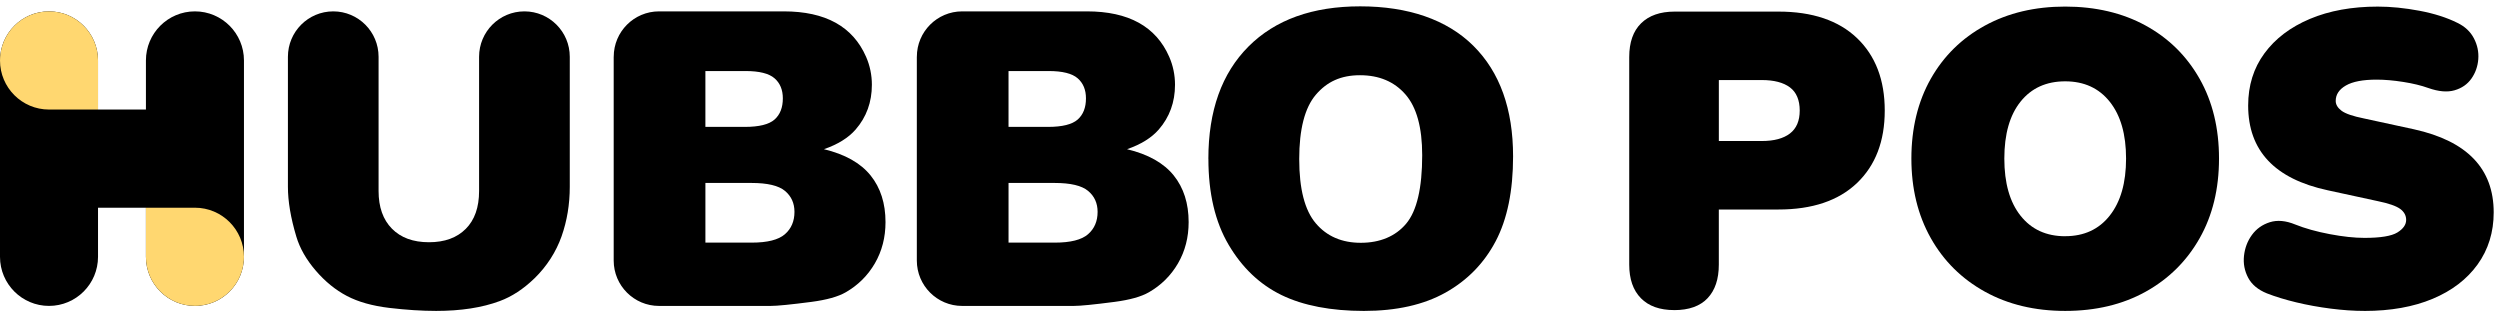 <svg xmlns="http://www.w3.org/2000/svg" width="197" height="25" viewBox="0 0 197 25" fill="currentColor">
<g clip-path="url(#clip0_1597_519)">
<path d="M41.325 0.896C43.298 0.896 44.898 2.498 44.898 4.474V14.723C44.898 16.1 44.683 17.399 44.252 18.622C43.821 19.845 43.079 21 42.123 21.927C41.249 22.773 40.335 23.373 39.38 23.725C37.99 24.242 36.319 24.5 34.369 24.5C33.242 24.5 32.011 24.42 30.678 24.263C29.345 24.104 28.23 23.791 27.335 23.321C26.439 22.852 25.62 22.185 24.877 21.32C24.134 20.455 23.625 19.564 23.351 18.646C22.908 17.169 22.688 15.861 22.688 14.722V4.474C22.688 2.498 24.287 0.896 26.26 0.896C28.233 0.896 29.832 2.498 29.832 4.474V15.053C29.832 16.319 30.182 17.308 30.884 18.02C31.584 18.731 32.557 19.088 33.8 19.088C35.043 19.088 35.999 18.737 36.701 18.036C37.402 17.334 37.752 16.341 37.752 15.053V4.474C37.752 2.498 39.351 0.896 41.324 0.896H41.325Z" fill="currentColor"/>
<path d="M48.361 4.474C48.361 2.498 49.96 0.896 51.933 0.896H61.766C65.043 0.896 67.203 2.088 68.246 4.474C68.551 5.169 68.704 5.918 68.704 6.677C68.704 8.049 68.277 9.224 67.424 10.206C66.855 10.86 66.022 11.377 64.926 11.757C66.591 12.158 67.815 12.848 68.601 13.823C69.387 14.8 69.778 16.026 69.778 17.504C69.778 18.708 69.498 19.789 68.941 20.75C68.382 21.711 67.618 22.471 66.649 23.029C66.048 23.377 65.142 23.631 63.93 23.79C62.317 24 61.248 24.107 60.721 24.107H51.932C49.959 24.107 48.359 22.505 48.359 20.529V4.474H48.361ZM55.585 9.999H58.699C59.816 9.999 60.594 9.806 61.031 9.422C61.468 9.037 61.688 8.48 61.688 7.751C61.688 7.076 61.468 6.547 61.031 6.168C60.594 5.788 59.832 5.598 58.746 5.598H55.585V9.999ZM55.585 19.119H59.236C60.469 19.119 61.339 18.899 61.845 18.462C62.351 18.024 62.604 17.434 62.604 16.696C62.604 16.01 62.354 15.459 61.854 15.042C61.353 14.625 60.475 14.417 59.222 14.417H55.586V19.119H55.585Z" fill="currentColor"/>
<path d="M72.248 4.474C72.248 2.498 73.847 0.896 75.82 0.896H85.652C88.93 0.896 91.09 2.088 92.133 4.474C92.438 5.169 92.591 5.918 92.591 6.677C92.591 8.049 92.164 9.224 91.311 10.206C90.741 10.86 89.909 11.377 88.812 11.757C90.478 12.158 91.702 12.848 92.488 13.823C93.273 14.8 93.665 16.026 93.665 17.504C93.665 18.708 93.385 19.789 92.828 20.75C92.269 21.711 91.505 22.471 90.535 23.029C89.935 23.377 89.029 23.631 87.816 23.79C86.204 24 85.134 24.107 84.608 24.107H75.818C73.845 24.107 72.246 22.505 72.246 20.529V4.474H72.248ZM79.472 9.999H82.586C83.703 9.999 84.481 9.806 84.918 9.422C85.355 9.037 85.574 8.48 85.574 7.751C85.574 7.076 85.355 6.547 84.918 6.168C84.481 5.788 83.719 5.598 82.633 5.598H79.472V9.999ZM79.472 19.119H83.123C84.356 19.119 85.226 18.899 85.732 18.462C86.238 18.024 86.491 17.434 86.491 16.696C86.491 16.01 86.241 15.459 85.74 15.042C85.24 14.625 84.362 14.417 83.108 14.417H79.473V19.119H79.472Z" fill="currentColor"/>
<path d="M95.219 12.516C95.219 8.727 96.272 5.778 98.38 3.666C100.487 1.555 103.422 0.5 107.186 0.5C110.949 0.5 114.014 1.537 116.102 3.61C118.188 5.683 119.231 8.589 119.231 12.326C119.231 15.038 118.775 17.263 117.864 18.999C116.952 20.735 115.635 22.086 113.913 23.053C112.19 24.018 110.042 24.501 107.471 24.501C104.901 24.501 102.694 24.084 100.983 23.25C99.271 22.416 97.882 21.097 96.818 19.292C95.753 17.487 95.222 15.228 95.222 12.516H95.219ZM102.379 12.547C102.379 14.889 102.815 16.574 103.683 17.596C104.552 18.62 105.735 19.132 107.232 19.132C108.728 19.132 109.961 18.631 110.804 17.627C111.647 16.625 112.069 14.825 112.069 12.228C112.069 10.043 111.629 8.447 110.749 7.44C109.87 6.432 108.676 5.928 107.168 5.928C105.66 5.928 104.566 6.439 103.69 7.463C102.815 8.487 102.378 10.182 102.378 12.545L102.379 12.547Z" fill="currentColor"/>
<path d="M15.361 0.896C13.228 0.896 11.499 2.628 11.499 4.764V8.632H7.724V4.764C7.724 2.628 5.994 0.896 3.862 0.896C1.73 0.896 0 2.628 0 4.764V20.237C0 22.374 1.73 24.105 3.862 24.105C5.994 24.105 7.724 22.374 7.724 20.237V16.369H11.499V20.237C11.499 22.374 13.23 24.105 15.361 24.105C17.493 24.105 19.224 22.374 19.224 20.237V4.764C19.224 2.628 17.493 0.896 15.361 0.896Z" fill="currentColor"/>
<path d="M3.862 8.632H7.724V4.764C7.724 2.628 5.994 0.896 3.862 0.896C3.503 0.896 3.157 0.949 2.828 1.041C2.79 1.051 2.751 1.058 2.714 1.07C2.482 1.142 2.258 1.238 2.047 1.352C2.039 1.356 2.03 1.359 2.022 1.363C1.804 1.483 1.598 1.621 1.408 1.777C1.408 1.777 1.407 1.777 1.405 1.779C1.339 1.833 1.276 1.894 1.214 1.954C1.187 1.979 1.158 2.003 1.131 2.029C1.105 2.056 1.081 2.085 1.056 2.112C0.998 2.175 0.937 2.237 0.881 2.303C0.881 2.303 0.881 2.305 0.88 2.306C0.724 2.496 0.584 2.703 0.466 2.921C0.353 3.129 0.26 3.35 0.187 3.579C0.182 3.591 0.178 3.603 0.174 3.615C0.162 3.652 0.154 3.691 0.144 3.728C0.053 4.058 0 4.405 0 4.764C0 6.901 1.729 8.632 3.862 8.632Z" fill="#FFD770"/>
<path d="M15.362 16.368H11.5V20.236C11.5 22.372 13.23 24.104 15.362 24.104C15.721 24.104 16.067 24.051 16.396 23.959C16.435 23.949 16.473 23.942 16.51 23.93C16.742 23.858 16.966 23.762 17.178 23.648C17.185 23.644 17.194 23.641 17.203 23.637C17.42 23.517 17.626 23.379 17.816 23.223C17.816 23.223 17.818 23.223 17.819 23.221C17.885 23.166 17.948 23.106 18.01 23.046C18.037 23.021 18.066 22.997 18.093 22.971C18.119 22.944 18.143 22.915 18.168 22.888C18.227 22.825 18.287 22.763 18.343 22.697C18.343 22.697 18.343 22.695 18.344 22.694C18.5 22.503 18.64 22.297 18.758 22.079C18.871 21.871 18.964 21.65 19.037 21.421C19.042 21.409 19.046 21.397 19.05 21.385C19.062 21.348 19.07 21.308 19.08 21.272C19.171 20.942 19.224 20.595 19.224 20.236C19.224 18.099 17.495 16.368 15.362 16.368Z" fill="#FFD770"/>
<path d="M131.93 24.435C130.791 24.435 129.916 24.123 129.302 23.498C128.689 22.873 128.383 21.991 128.383 20.85V4.499C128.383 3.336 128.695 2.448 129.319 1.835C129.942 1.221 130.824 0.914 131.962 0.914H140.141C142.813 0.914 144.877 1.611 146.334 3.003C147.79 4.396 148.518 6.3 148.518 8.712C148.518 11.124 147.79 13.027 146.334 14.42C144.877 15.812 142.813 16.509 140.141 16.509H135.443V20.852C135.443 21.992 135.148 22.875 134.556 23.5C133.965 24.124 133.089 24.437 131.929 24.437L131.93 24.435ZM135.445 11.112H138.829C139.792 11.112 140.531 10.915 141.046 10.52C141.561 10.125 141.818 9.522 141.818 8.71C141.818 7.898 141.561 7.268 141.046 6.885C140.531 6.501 139.791 6.308 138.829 6.308H135.445V11.112Z" fill="currentColor"/>
<path d="M162.737 24.5C160.351 24.5 158.243 23.996 156.415 22.987C154.587 21.977 153.162 20.569 152.144 18.759C151.126 16.95 150.617 14.86 150.617 12.492C150.617 10.125 151.126 8.007 152.144 6.21C153.162 4.412 154.585 3.014 156.415 2.015C158.243 1.017 160.351 0.518 162.737 0.518C165.124 0.518 167.259 1.017 169.077 2.015C170.894 3.012 172.312 4.411 173.33 6.21C174.349 8.009 174.858 10.102 174.858 12.492C174.858 14.883 174.349 16.978 173.33 18.775C172.312 20.575 170.894 21.977 169.077 22.987C167.259 23.996 165.146 24.5 162.737 24.5ZM162.737 18.612C164.226 18.612 165.399 18.07 166.252 16.984C167.107 15.898 167.534 14.401 167.534 12.494C167.534 10.587 167.107 9.095 166.252 8.021C165.399 6.946 164.226 6.409 162.737 6.409C161.249 6.409 160.077 6.94 159.223 8.004C158.368 9.068 157.941 10.565 157.941 12.495C157.941 14.426 158.369 15.929 159.223 17.003C160.076 18.077 161.247 18.615 162.737 18.615V18.612Z" fill="currentColor"/>
<path d="M186.318 24.5C185.486 24.5 184.599 24.44 183.658 24.319C182.717 24.198 181.813 24.035 180.948 23.826C180.083 23.618 179.311 23.382 178.633 23.118C177.932 22.834 177.439 22.423 177.155 21.885C176.87 21.347 176.761 20.773 176.827 20.158C176.894 19.545 177.101 18.995 177.451 18.514C177.801 18.032 178.272 17.697 178.864 17.51C179.455 17.325 180.123 17.385 180.867 17.691C181.634 17.999 182.537 18.251 183.578 18.449C184.618 18.646 185.531 18.745 186.32 18.745C187.59 18.745 188.455 18.602 188.915 18.318C189.376 18.033 189.605 17.703 189.605 17.33C189.605 16.98 189.446 16.689 189.129 16.458C188.811 16.228 188.225 16.025 187.372 15.85L183.429 14.995C179.246 14.096 177.155 11.87 177.155 8.317C177.155 6.738 177.582 5.367 178.437 4.205C179.29 3.042 180.483 2.137 182.016 1.491C183.55 0.844 185.334 0.52 187.372 0.52C188.4 0.52 189.495 0.63 190.657 0.848C191.818 1.068 192.814 1.386 193.647 1.803C194.238 2.089 194.671 2.494 194.944 3.02C195.218 3.546 195.333 4.094 195.289 4.664C195.245 5.235 195.064 5.744 194.747 6.194C194.43 6.643 193.987 6.951 193.417 7.115C192.848 7.28 192.158 7.219 191.347 6.934C190.8 6.736 190.142 6.577 189.376 6.456C188.609 6.335 187.909 6.275 187.273 6.275C186.199 6.275 185.395 6.428 184.859 6.736C184.322 7.044 184.054 7.449 184.054 7.953C184.054 8.239 184.207 8.495 184.513 8.727C184.819 8.957 185.411 9.16 186.286 9.335L190.229 10.19C194.41 11.111 196.503 13.293 196.503 16.737C196.503 18.294 196.08 19.66 195.239 20.833C194.396 22.006 193.213 22.91 191.692 23.547C190.169 24.184 188.38 24.502 186.321 24.502L186.318 24.5Z" fill="currentColor"/>
</g>
<defs>
<clipPath id="clip0_1597_519">
<rect width="196.5" height="24" fill="white" transform="translate(0 0.5)"/>
</clipPath>
</defs>
</svg>